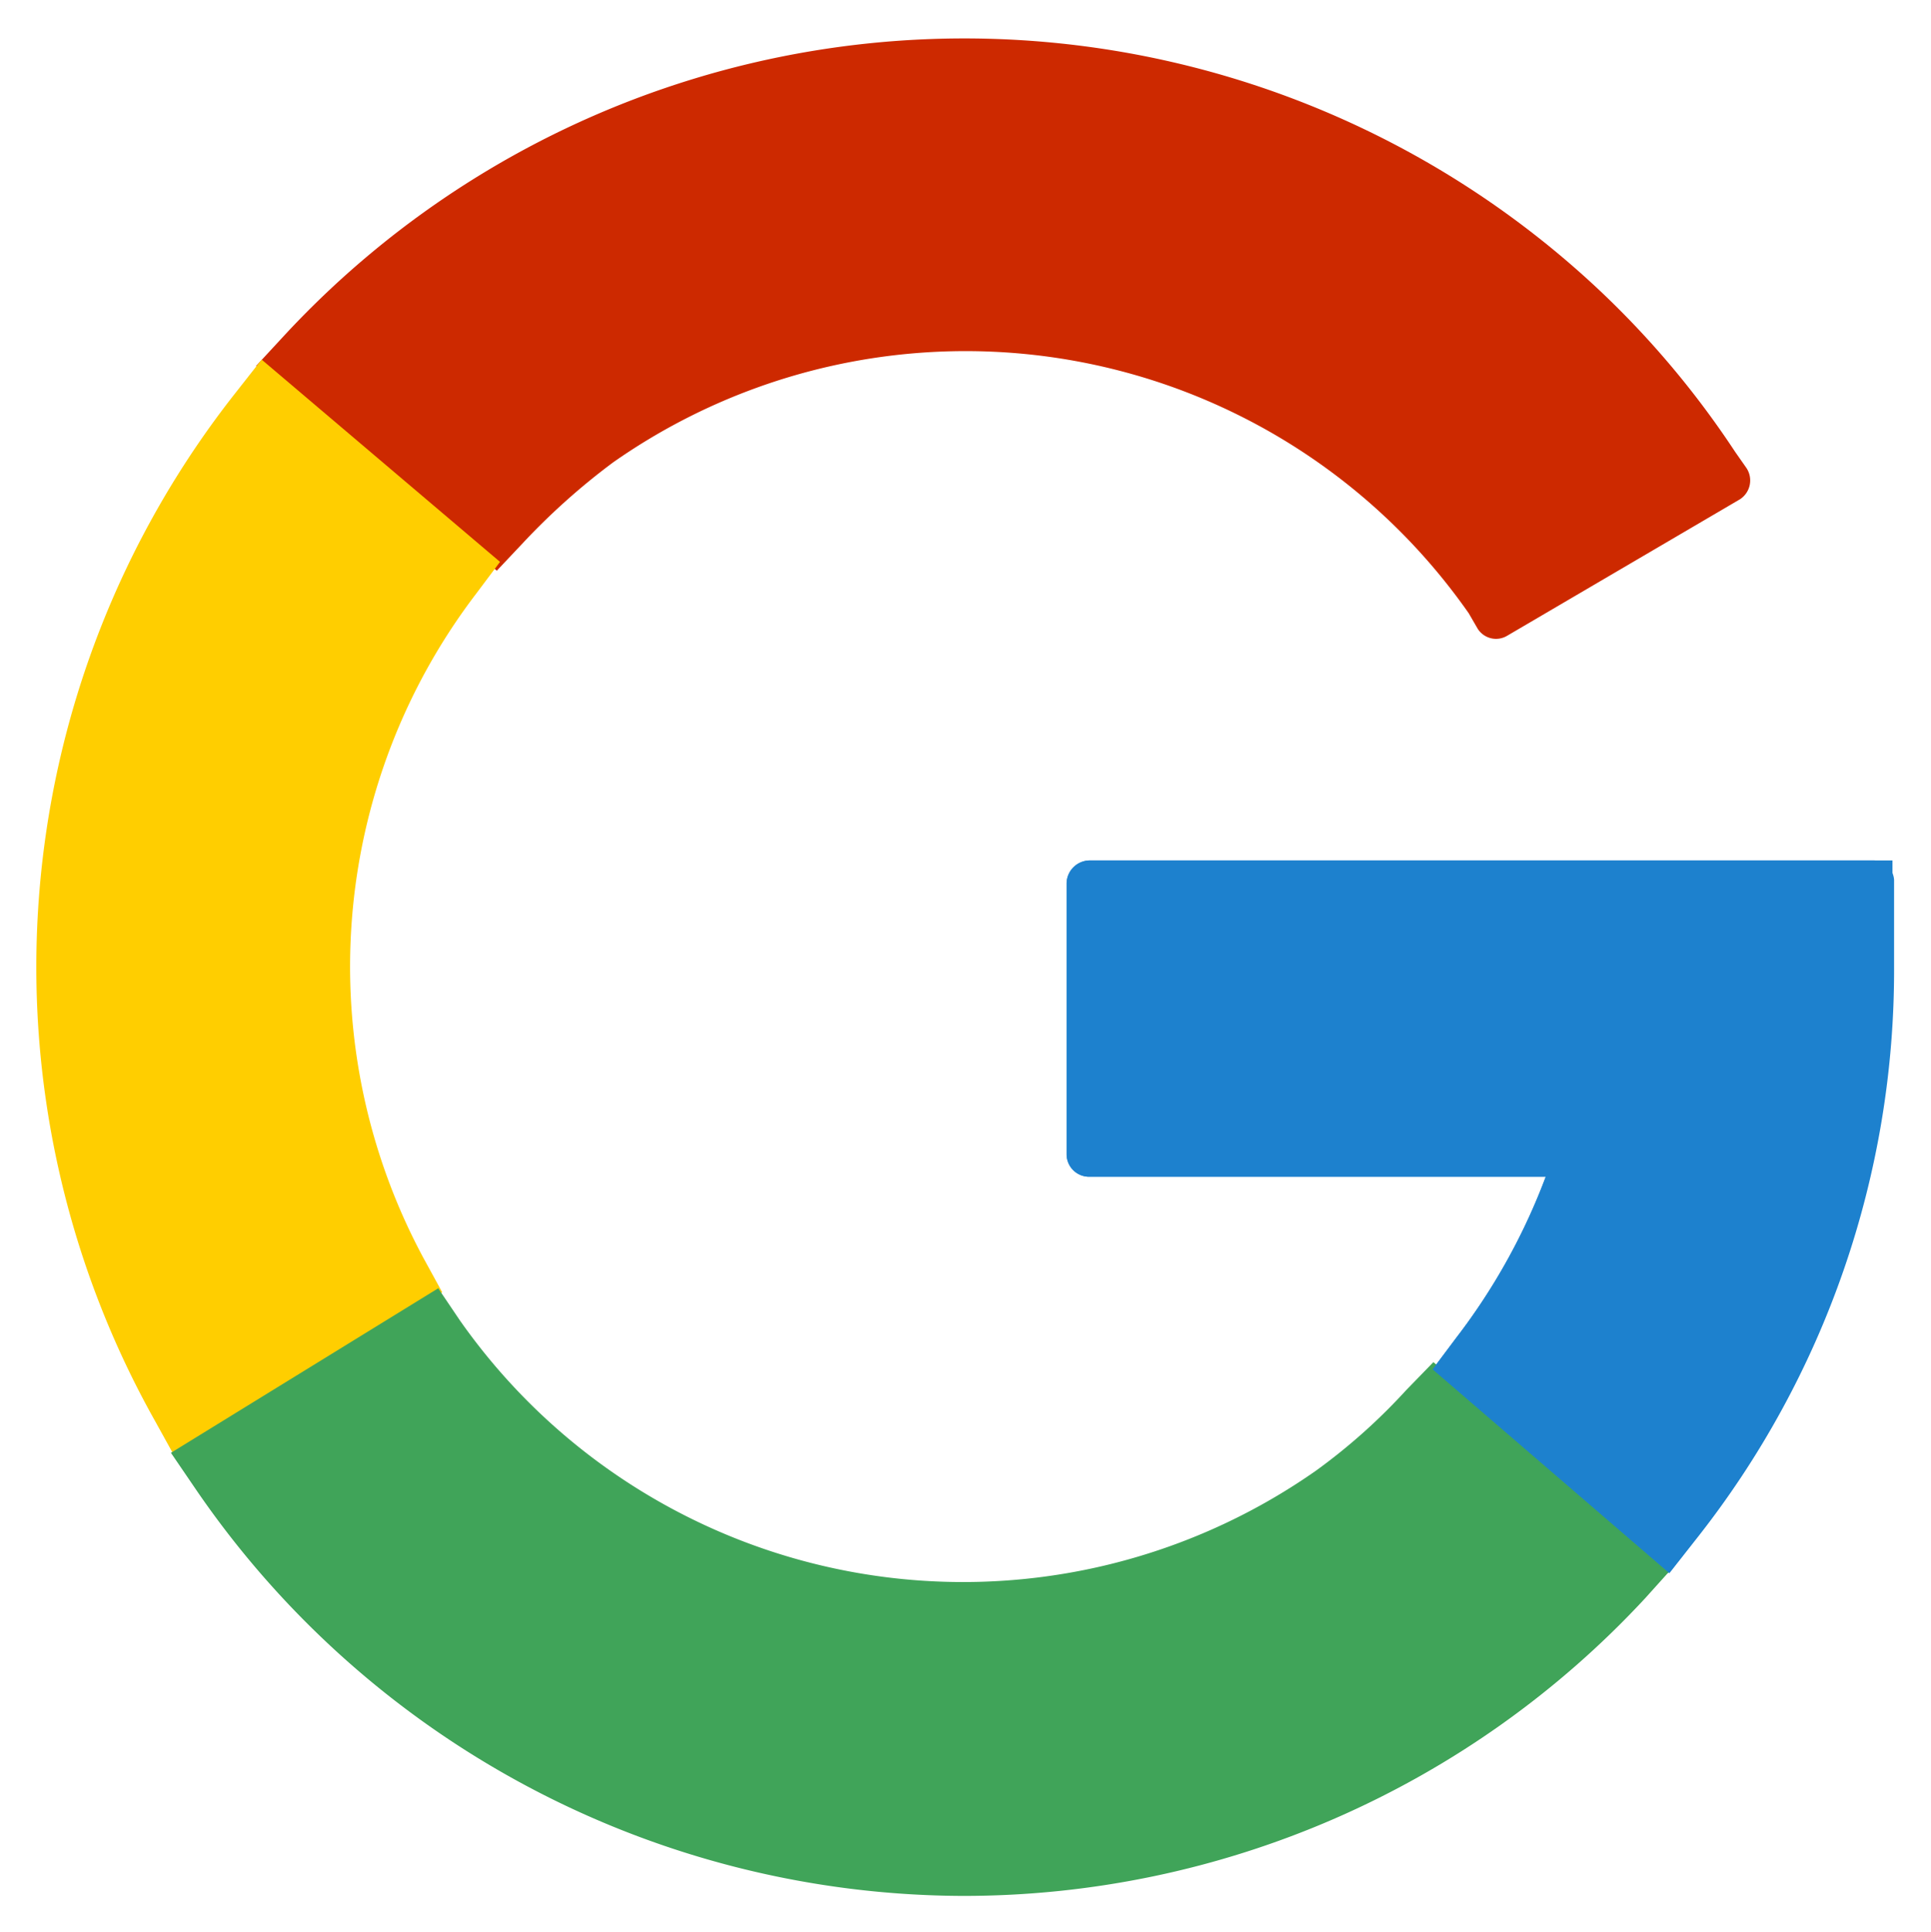 <svg xmlns="http://www.w3.org/2000/svg" viewBox="0 0 24.06 24.07"><path d="M17.85 17.06l.3-.4a7.76 7.76 0 0 0 1.11-2h-5.68a.28.28 0 0 1-.29-.28h0V11a.29.29 0 0 1 .29-.28h10v1.32a11.42 11.42 0 0 1-2.47 7.14l-.33.42z" fill="#1d81ce"/><path d="M18.3 7.64A7.65 7.65 0 0 0 7.64 5.76a8.4 8.4 0 0 0-1.12 1l-.33.35-3-2.55.37-.4a11.55 11.55 0 0 1 16.33-.58 11.32 11.32 0 0 1 1.73 2.05l.14.2a.28.28 0 0 1-.08.39h0l-2.9 1.7a.27.27 0 0 1-.37-.09z" fill="#cd2900"/><path d="M1.93 17.7a11.55 11.55 0 0 1 1-12.8l.33-.42L6.23 7l-.3.4a7.66 7.66 0 0 0-.65 8.28l.23.42-3.32 2.07z" fill="#ffce00"/><path d="M12,23.62a11.62,11.62,0,0,1-9.57-5.08l-.3-.44,3.33-2.05.27.4a7.66,7.66,0,0,0,10.67,1.87,7.37,7.37,0,0,0,1.12-1l.34-.35,3,2.54-.36.4A11.58,11.58,0,0,1,12,23.62Z" fill="#40a459"/><path d="M17.85 17.06l.3-.4a7.76 7.76 0 0 0 1.11-2h-5.68a.28.28 0 0 1-.29-.28h0V11a.29.29 0 0 1 .29-.28h9.77a.26.26 0 0 1 .25.24v1.08a11.42 11.42 0 0 1-2.47 7.14l-.33.42z" fill="#1d81ce"/></svg>